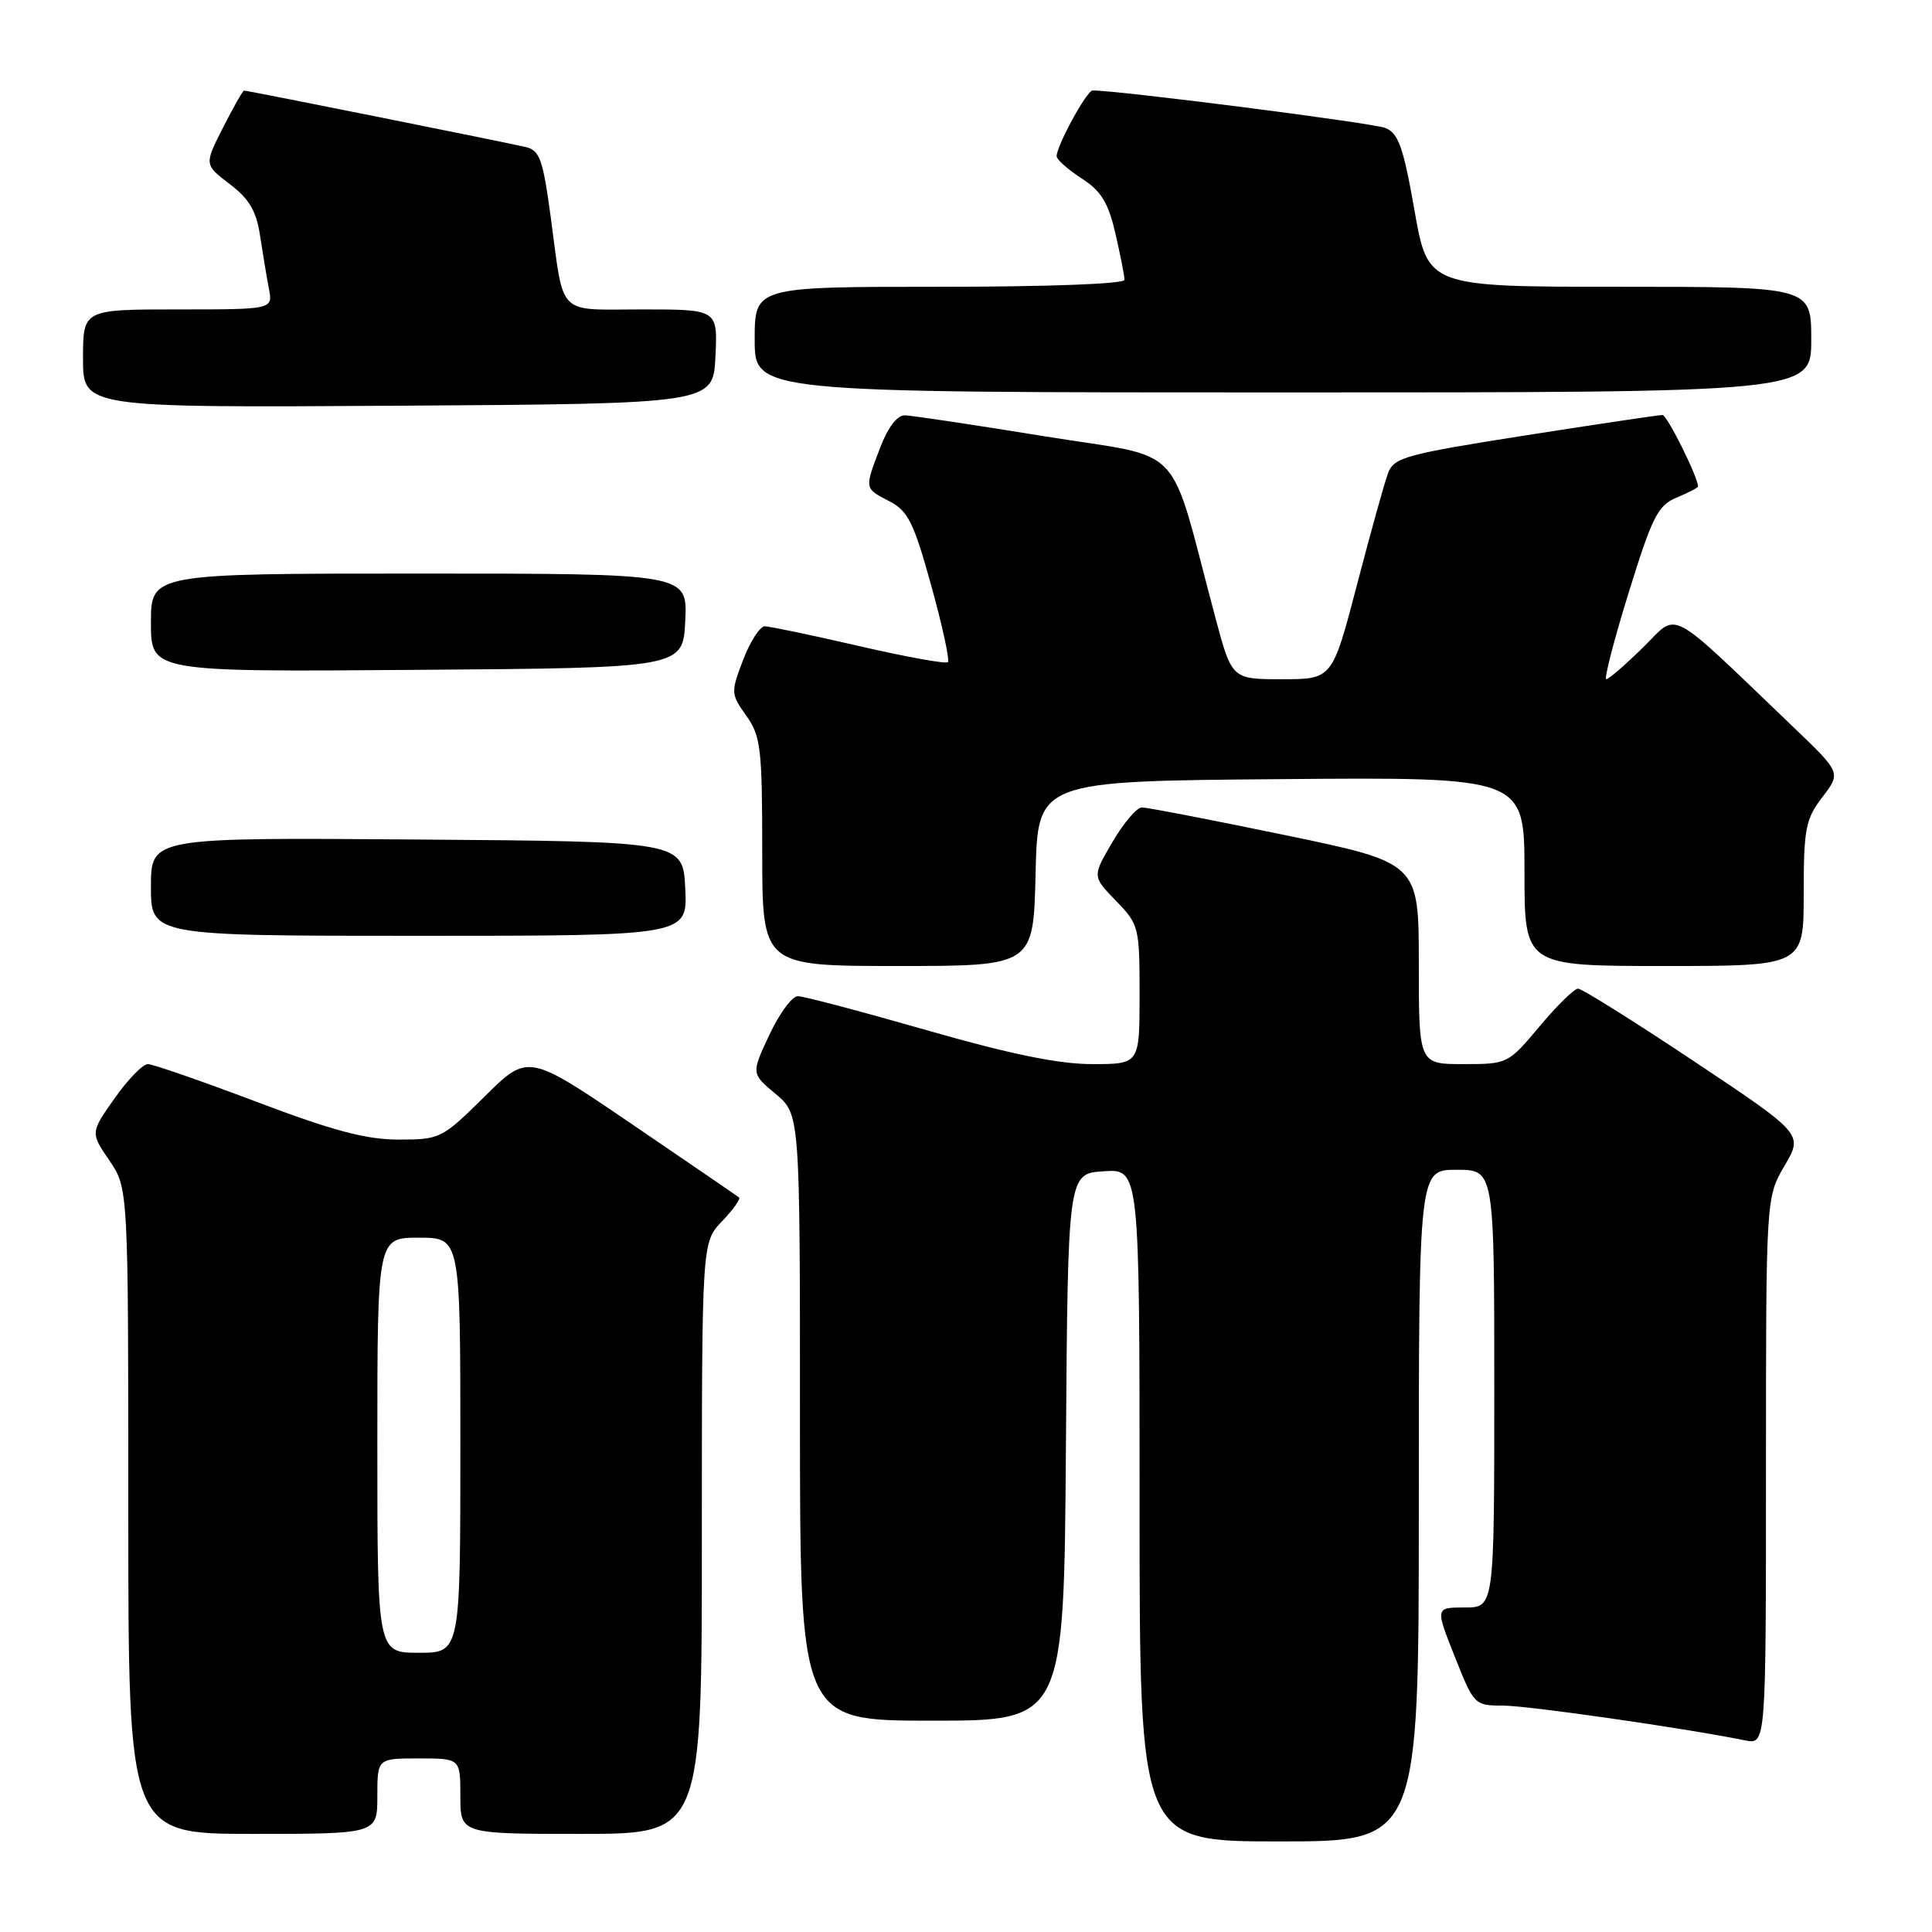 <?xml version="1.0" encoding="UTF-8" standalone="no"?>
<!DOCTYPE svg PUBLIC "-//W3C//DTD SVG 1.1//EN" "http://www.w3.org/Graphics/SVG/1.1/DTD/svg11.dtd" >
<svg xmlns="http://www.w3.org/2000/svg" xmlns:xlink="http://www.w3.org/1999/xlink" version="1.1" viewBox="0 0 256 256">
 <g >
 <path fill="currentColor"
d=" M 188.00 199.50 C 188.00 155.00 188.00 155.00 193.00 155.00 C 198.00 155.00 198.00 155.00 198.00 184.00 C 198.00 213.00 198.00 213.00 194.09 213.00 C 190.18 213.00 190.18 213.00 192.76 219.50 C 195.30 225.91 195.39 226.00 199.15 226.00 C 202.44 226.00 223.07 228.96 231.25 230.61 C 234.00 231.16 234.00 231.16 234.00 194.92 C 234.00 158.68 234.00 158.68 236.46 154.47 C 238.93 150.27 238.93 150.27 224.47 140.63 C 216.52 135.33 209.60 131.00 209.10 131.00 C 208.60 131.00 206.30 133.25 204.00 136.00 C 199.84 140.96 199.77 141.00 193.91 141.00 C 188.00 141.00 188.00 141.00 188.00 127.66 C 188.00 114.33 188.00 114.33 170.25 110.65 C 160.49 108.63 151.96 106.98 151.29 106.99 C 150.63 106.99 148.88 109.05 147.41 111.57 C 144.73 116.13 144.73 116.13 147.87 119.36 C 150.92 122.51 151.00 122.84 151.00 131.80 C 151.00 141.00 151.00 141.00 144.73 141.00 C 140.28 141.00 133.89 139.69 122.77 136.50 C 114.15 134.03 106.48 132.00 105.72 132.00 C 104.96 132.00 103.26 134.31 101.94 137.13 C 99.54 142.25 99.54 142.25 102.77 144.95 C 106.00 147.65 106.00 147.65 106.00 187.82 C 106.00 228.00 106.00 228.00 123.49 228.00 C 140.98 228.00 140.98 228.00 141.24 191.75 C 141.50 155.50 141.50 155.50 146.25 155.20 C 151.00 154.89 151.00 154.89 151.00 199.45 C 151.00 244.00 151.00 244.00 169.50 244.00 C 188.00 244.00 188.00 244.00 188.00 199.50 Z  M 50.00 238.00 C 50.00 233.00 50.00 233.00 55.50 233.00 C 61.00 233.00 61.00 233.00 61.00 238.00 C 61.00 243.00 61.00 243.00 77.00 243.00 C 93.00 243.00 93.00 243.00 93.00 203.80 C 93.00 164.61 93.00 164.61 95.68 161.82 C 97.15 160.28 98.16 158.86 97.93 158.67 C 97.69 158.48 91.31 154.11 83.74 148.96 C 69.97 139.59 69.97 139.59 64.21 145.30 C 58.57 150.87 58.32 151.00 52.83 151.00 C 48.52 151.00 44.14 149.84 34.00 146.00 C 26.73 143.25 20.24 141.00 19.58 141.00 C 18.92 141.00 16.94 143.04 15.18 145.54 C 11.98 150.08 11.98 150.08 14.49 153.77 C 17.00 157.46 17.00 157.46 17.00 200.23 C 17.00 243.00 17.00 243.00 33.50 243.00 C 50.00 243.00 50.00 243.00 50.00 238.00 Z  M 137.22 115.75 C 137.50 103.50 137.50 103.50 169.75 103.24 C 202.00 102.97 202.00 102.97 202.00 115.49 C 202.00 128.00 202.00 128.00 220.50 128.00 C 239.00 128.00 239.00 128.00 239.00 118.43 C 239.00 109.80 239.24 108.55 241.47 105.63 C 243.94 102.39 243.94 102.39 237.72 96.43 C 220.59 80.04 222.52 81.07 217.71 85.79 C 215.35 88.11 213.16 90.00 212.84 90.00 C 212.52 90.00 213.85 84.85 215.80 78.55 C 218.94 68.42 219.67 66.97 222.17 65.93 C 223.73 65.28 225.00 64.62 225.00 64.46 C 225.00 63.23 220.90 55.00 220.29 54.99 C 219.85 54.98 211.69 56.20 202.15 57.69 C 186.34 60.17 184.72 60.61 183.94 62.65 C 183.47 63.88 181.62 70.54 179.82 77.44 C 176.54 90.00 176.54 90.00 169.88 90.00 C 163.22 90.00 163.22 90.00 161.02 81.75 C 154.68 58.02 157.39 60.89 138.40 57.81 C 129.11 56.30 120.77 55.05 119.89 55.03 C 118.89 55.01 117.64 56.65 116.64 59.28 C 114.53 64.81 114.51 64.69 117.85 66.42 C 120.32 67.70 121.08 69.23 123.39 77.58 C 124.87 82.90 125.86 87.47 125.60 87.74 C 125.33 88.00 120.02 87.04 113.81 85.60 C 107.59 84.16 101.97 82.99 101.33 82.99 C 100.69 83.00 99.40 85.00 98.47 87.44 C 96.82 91.75 96.84 91.96 98.89 94.84 C 100.81 97.55 101.00 99.14 101.00 112.90 C 101.00 128.00 101.00 128.00 118.97 128.00 C 136.94 128.00 136.94 128.00 137.22 115.75 Z  M 90.80 117.75 C 90.50 111.50 90.50 111.50 55.25 111.24 C 20.00 110.97 20.00 110.97 20.00 117.49 C 20.00 124.00 20.00 124.00 55.55 124.00 C 91.10 124.00 91.10 124.00 90.80 117.75 Z  M 90.80 82.25 C 91.10 76.00 91.10 76.00 55.55 76.00 C 20.00 76.00 20.00 76.00 20.00 82.51 C 20.00 89.03 20.00 89.03 55.25 88.76 C 90.50 88.50 90.50 88.50 90.80 82.25 Z  M 94.80 47.25 C 95.10 41.00 95.10 41.00 85.12 41.00 C 73.65 41.00 74.78 42.15 72.97 28.74 C 71.94 21.11 71.52 19.92 69.65 19.48 C 67.10 18.88 32.80 12.00 32.35 12.00 C 32.17 12.00 30.92 14.21 29.55 16.91 C 27.06 21.81 27.06 21.81 30.44 24.39 C 33.03 26.36 33.97 27.96 34.46 31.23 C 34.82 33.58 35.34 36.74 35.63 38.25 C 36.16 41.00 36.16 41.00 23.58 41.00 C 11.00 41.00 11.00 41.00 11.00 47.51 C 11.00 54.02 11.00 54.02 52.75 53.76 C 94.50 53.50 94.50 53.50 94.80 47.25 Z  M 240.00 45.00 C 240.00 38.00 240.00 38.00 214.60 38.00 C 189.21 38.00 189.21 38.00 187.43 27.90 C 185.97 19.54 185.30 17.66 183.58 16.96 C 181.95 16.29 147.91 11.94 144.77 11.99 C 144.00 12.00 139.99 19.35 140.01 20.71 C 140.02 21.14 141.50 22.46 143.31 23.63 C 145.91 25.31 146.85 26.84 147.80 30.95 C 148.46 33.81 149.00 36.57 149.00 37.08 C 149.00 37.62 138.82 38.00 124.50 38.00 C 100.00 38.00 100.00 38.00 100.00 45.00 C 100.00 52.00 100.00 52.00 170.00 52.00 C 240.00 52.00 240.00 52.00 240.00 45.00 Z  M 50.00 191.50 C 50.00 164.00 50.00 164.00 55.50 164.00 C 61.00 164.00 61.00 164.00 61.00 191.50 C 61.00 219.00 61.00 219.00 55.50 219.00 C 50.00 219.00 50.00 219.00 50.00 191.50 Z "/>
</g>
</svg>